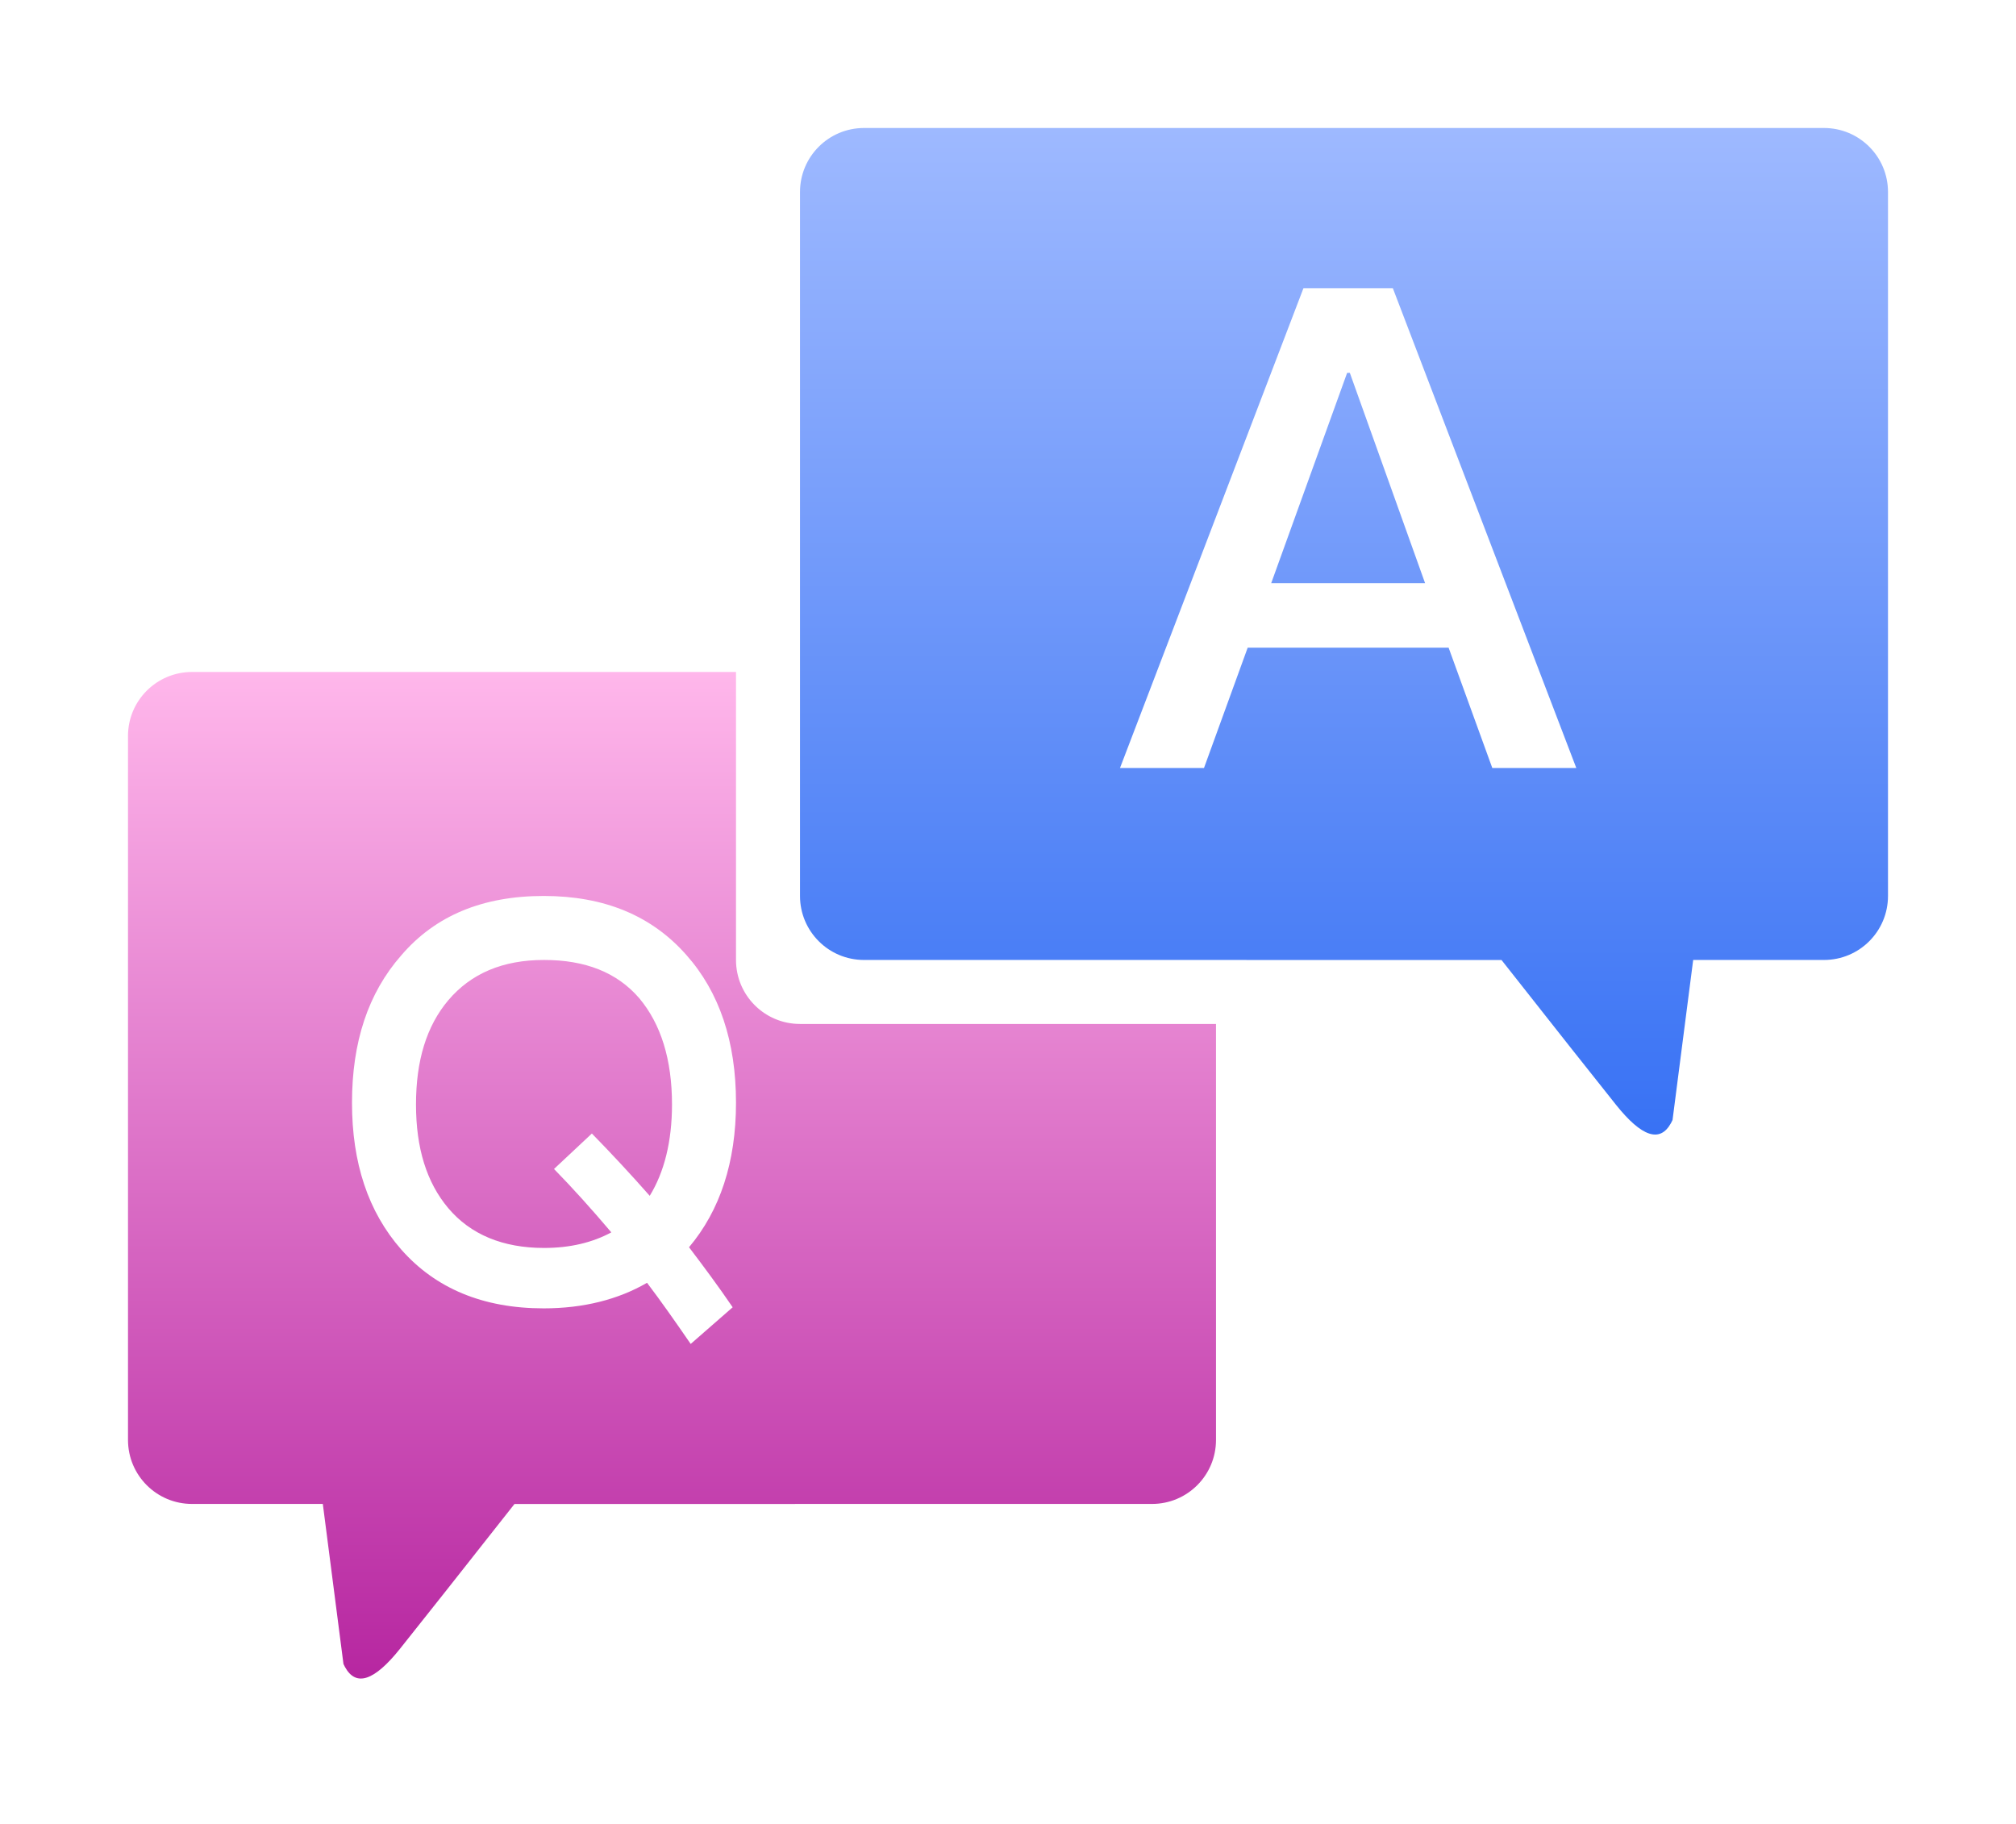 <?xml version="1.0" encoding="UTF-8"?>
<svg width="63px" height="57px" viewBox="0 0 63 57" version="1.1" xmlns="http://www.w3.org/2000/svg" xmlns:xlink="http://www.w3.org/1999/xlink">
    <!-- Generator: Sketch 58 (84663) - https://sketch.com -->
    <title>Q&amp;A</title>
    <desc>Created with Sketch.</desc>
    <defs>
        <filter x="-21.8%" y="-24.5%" width="143.6%" height="149.0%" filterUnits="objectBoundingBox" id="filter-1">
            <feOffset dx="0" dy="2" in="SourceAlpha" result="shadowOffsetOuter1"></feOffset>
            <feGaussianBlur stdDeviation="2" in="shadowOffsetOuter1" result="shadowBlurOuter1"></feGaussianBlur>
            <feColorMatrix values="0 0 0 0 0   0 0 0 0 0   0 0 0 0 0  0 0 0 0.2 0" type="matrix" in="shadowBlurOuter1" result="shadowMatrixOuter1"></feColorMatrix>
            <feMerge>
                <feMergeNode in="shadowMatrixOuter1"></feMergeNode>
                <feMergeNode in="SourceGraphic"></feMergeNode>
            </feMerge>
        </filter>
        <linearGradient x1="50%" y1="0%" x2="50%" y2="100%" id="linearGradient-2">
            <stop stop-color="#FFB7EB" offset="0%"></stop>
            <stop stop-color="#B625A0" offset="100%"></stop>
        </linearGradient>
        <linearGradient x1="50%" y1="0%" x2="50%" y2="100%" id="linearGradient-3">
            <stop stop-color="#9EB9FF" offset="0%"></stop>
            <stop stop-color="#3771F4" offset="100%"></stop>
        </linearGradient>
    </defs>
    <g id="页面-1" stroke="none" stroke-width="1" fill="none" fill-rule="evenodd">
        <g id="画板" transform="translate(-328, -293)">
            <g id="Q&amp;A" transform="translate(317, 277)">
                <rect id="矩形" fill="#D8D8D8" opacity="0" x="0" y="0" width="84" height="84"></rect>
                <g id="编组-5" filter="url(#filter-1)" transform="translate(15, 18)">
                    <path d="M19,17 L19,26 C19,27.105 19.895,28 21,28 L34,28 L34,41 C34,42.105 33.105,43 32,43 L12.078,43.001 C10.412,45.117 9.219,46.627 8.497,47.53 C7.695,48.533 7.123,48.722 6.78,48.095 L6.733,48.001 L6.088,43 L2,43 C0.895,43 1.3527075e-16,42.105 0,41 L0,19 C-1.3527075e-16,17.895 0.895,17 2,17 L19,17 Z M12.991,24 C11.092,24 9.607,24.608 8.537,25.859 C7.501,27.04 7,28.568 7,30.462 C7,32.337 7.501,33.866 8.537,35.047 C9.607,36.263 11.092,36.888 12.991,36.888 C14.235,36.888 15.322,36.61 16.22,36.089 C16.669,36.68 17.118,37.323 17.584,38 L18.896,36.854 C18.447,36.194 17.981,35.568 17.532,34.978 C18.499,33.831 19,32.32 19,30.462 C19,28.551 18.482,27.005 17.446,25.841 C16.358,24.608 14.873,24 12.991,24 Z M13,26 C14.287,26 15.278,26.386 15.974,27.192 C16.652,27.998 17,29.106 17,30.517 C17,31.675 16.757,32.632 16.304,33.371 C15.713,32.7 15.104,32.045 14.496,31.424 L13.313,32.532 C13.887,33.119 14.478,33.774 15.104,34.513 C14.513,34.832 13.817,35 13,35 C11.713,35 10.704,34.58 10.009,33.757 C9.33,32.951 9,31.877 9,30.517 C9,29.14 9.33,28.065 10.009,27.259 C10.722,26.42 11.713,26 13,26 Z" id="形状结合" fill="url(#linearGradient-2)"></path>
                    <path d="M53,0 C54.105,2.02906125e-16 55,0.895 55,2 L55,2 L55,24 C55,25.105 54.105,26 53,26 L53,26 L48.912,26 L48.267,31.001 L48.22,31.095 C47.877,31.722 47.305,31.533 46.503,30.53 C45.781,29.627 44.588,28.117 42.922,26.001 L42.922,26.001 L23,26 C21.895,26 21,25.105 21,24 L21,24 L21,2 C21,0.895 21.895,-2.02906125e-16 23,0 L23,0 Z M39.526,5.006 L36.733,5.006 L31,20 L33.625,20 L34.99,16.241 L41.269,16.241 L42.634,20 L45.259,20 L39.526,5.006 Z M38.182,7.652 L40.534,14.225 L35.725,14.225 L38.098,7.652 L38.182,7.652 Z" id="形状结合" fill="url(#linearGradient-3)"></path>
                </g>
            </g>
        </g>
    </g>
</svg>